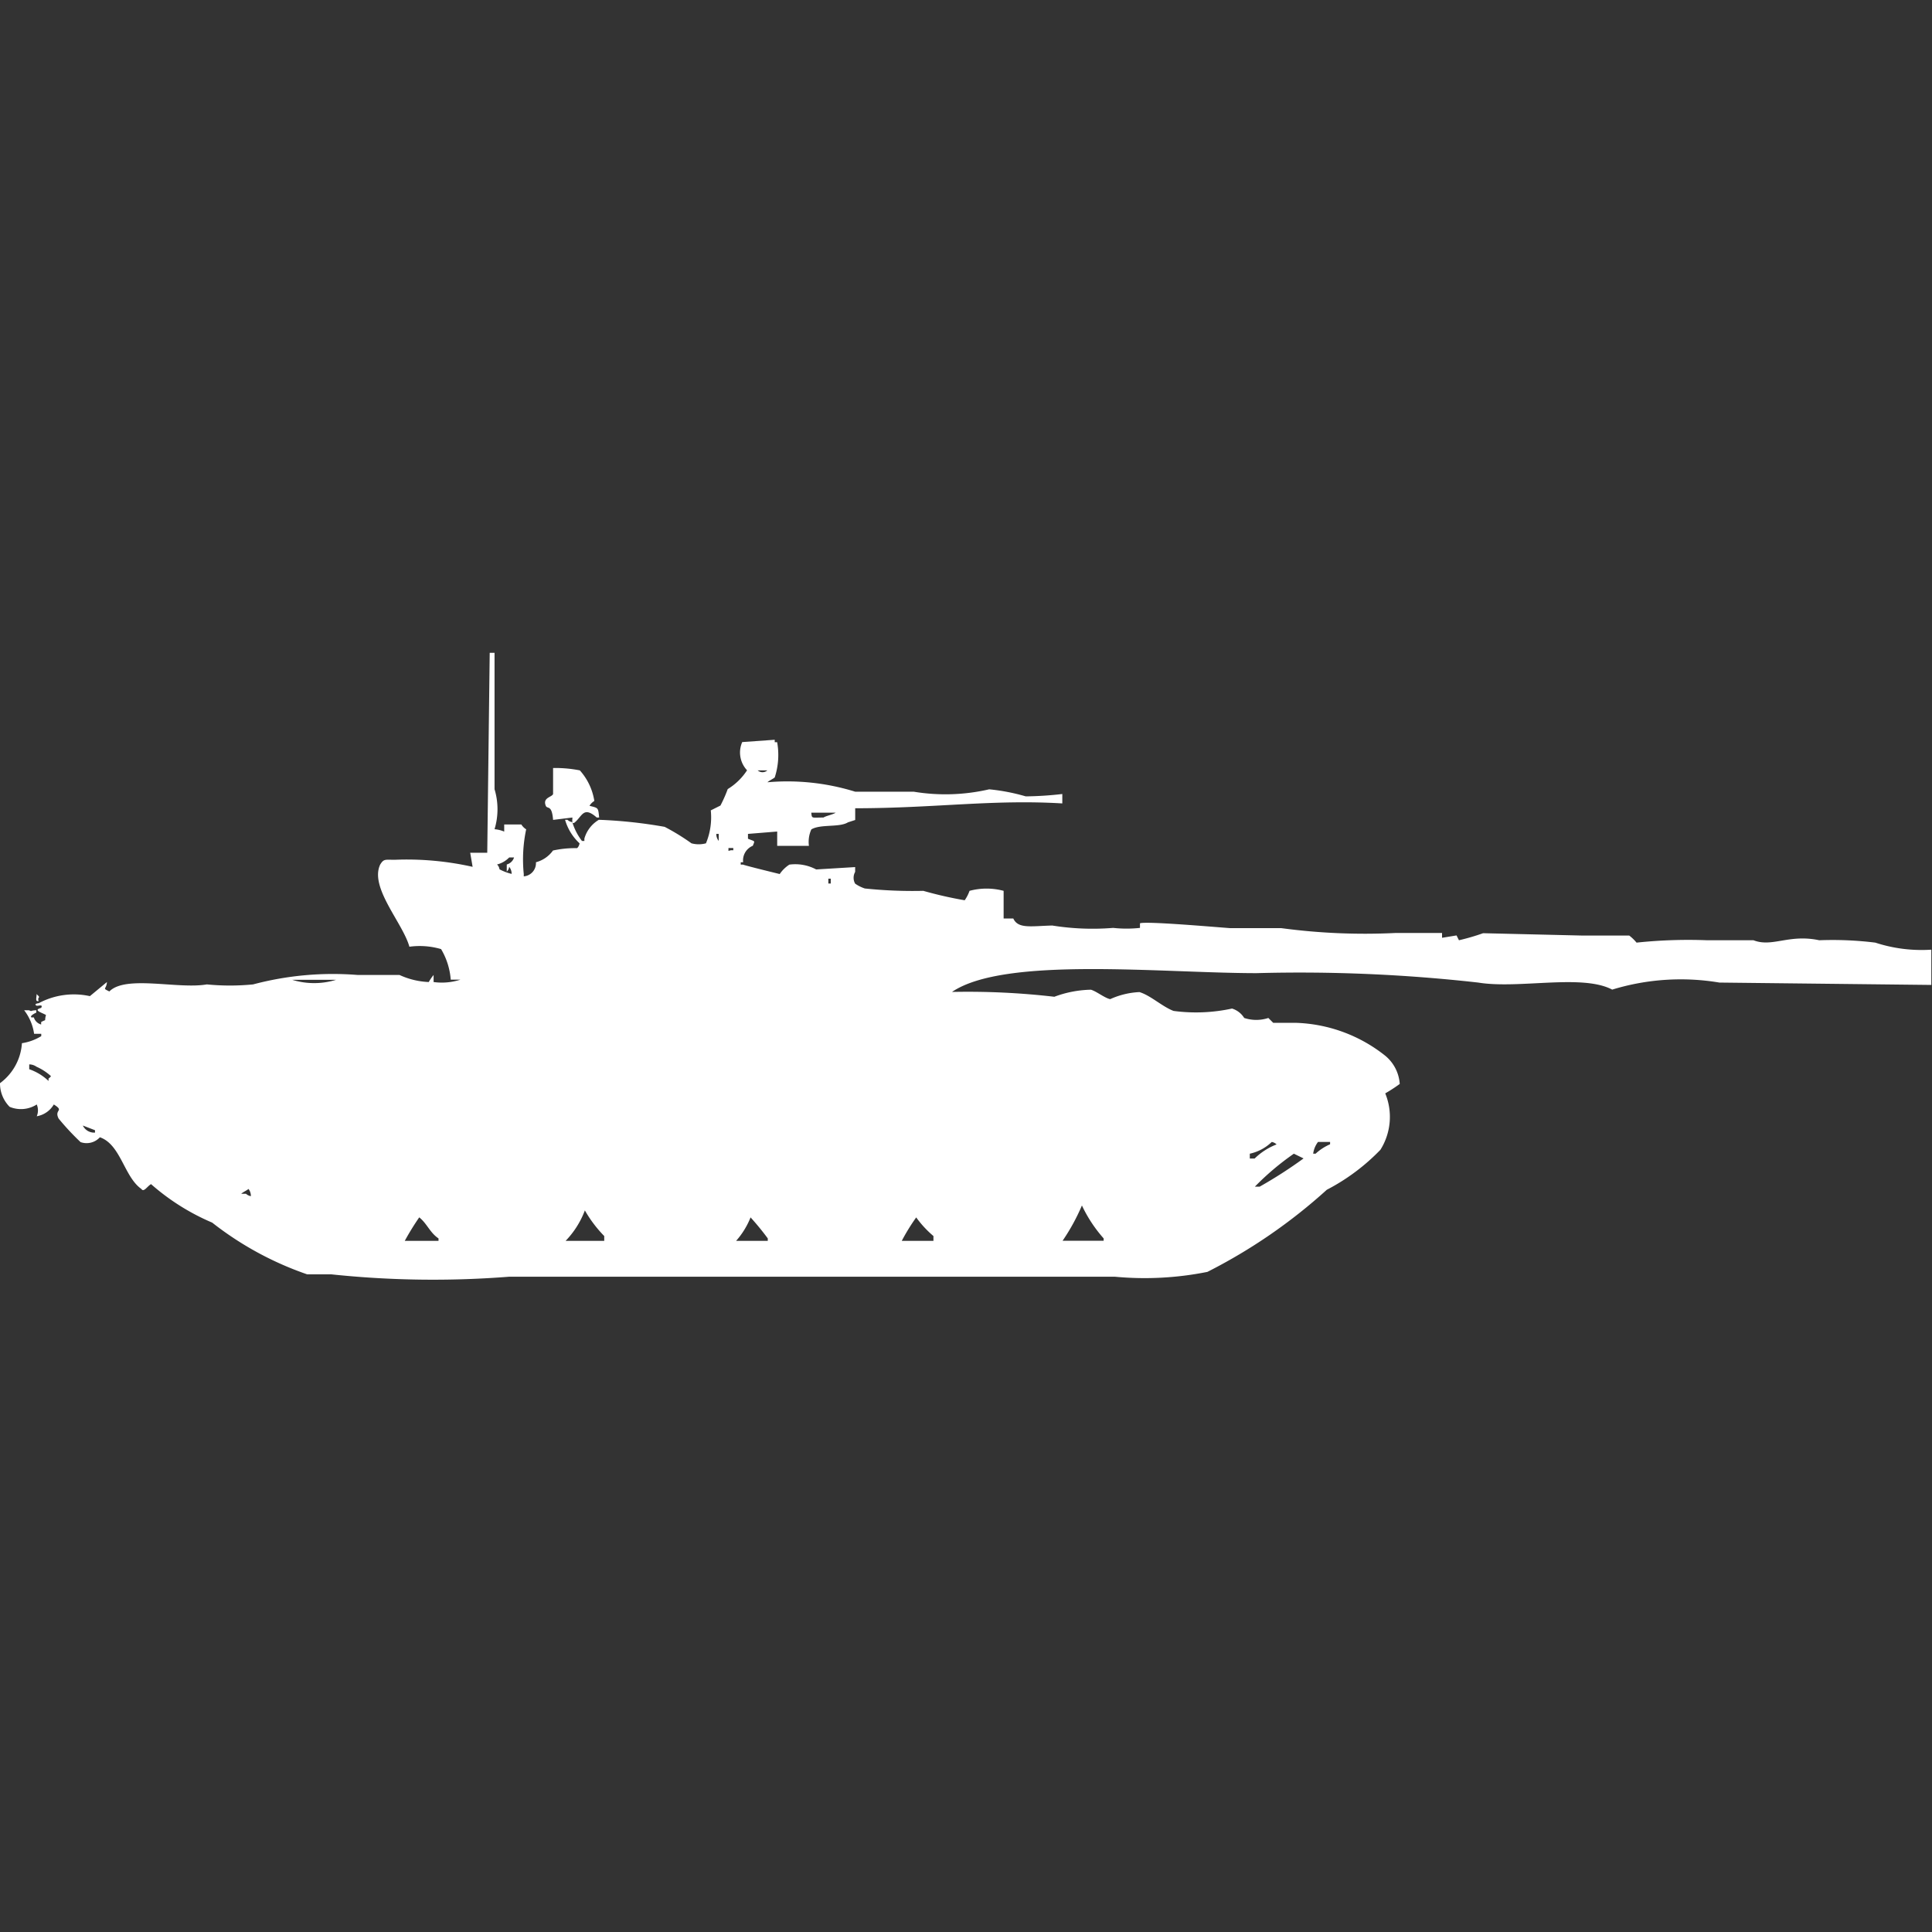<svg xmlns="http://www.w3.org/2000/svg" width="40" height="40" viewBox="0 0 40 40">
  <rect x="0" y="0" width="40" height="40" fill="#333333" stroke="none"/>
  <defs>
    <style>
      .cls-1 {
        fill: #fff;
        fill-rule: evenodd;
      }
    </style>
  </defs>
  <path id="Color_Fill_1" data-name="Color Fill 1" class="cls-1" d="M10.441,16.554h0.353a0.3,0.3,0,0,0,.1.1,3.01,3.01,0,0,0-.05.925v0.049a0.274,0.274,0,0,0,.252-0.292,0.634,0.634,0,0,0,.353-0.243,2.153,2.153,0,0,1,.5-0.049,0.173,0.173,0,0,0,.05-0.1,1.068,1.068,0,0,1-.3-0.487h0.05a0.184,0.184,0,0,0,.1.049,1.228,1.228,0,0,0,.2.389h0.05V16.846a0.661,0.661,0,0,1,.3-0.389,9.822,9.822,0,0,1,1.362.146,4.548,4.548,0,0,1,.555.341,0.572,0.572,0,0,0,.3,0,1.4,1.4,0,0,0,.1-0.682l0.2-.1a2.829,2.829,0,0,0,.151-0.341,1.262,1.262,0,0,0,.4-0.389,0.537,0.537,0,0,1-.1-0.584L16.04,14.8V14.85h0.05a1.5,1.5,0,0,1-.05.73c-0.039.033-.113,0.064-0.151,0.1a4.735,4.735,0,0,1,1.816.195h1.211a4.019,4.019,0,0,0,1.564-.049,4.116,4.116,0,0,1,.757.146,7.135,7.135,0,0,0,.757-0.049v0.195c-1.436-.087-2.65.1-4.288,0.1v0.243l-0.151.049c-0.177.11-.57,0.032-0.757,0.146a0.624,0.624,0,0,0-.05.341H16.091V16.7l-0.605.049v0.1c0.149,0.063.147,0.03,0.1,0.146a0.327,0.327,0,0,0-.2.341h-0.05v0.049h0.05c0.026,0.017.757,0.195,0.757,0.195a0.706,0.706,0,0,1,.2-0.195,0.92,0.92,0,0,1,.555.1l0.807-.049v0.1a0.246,0.246,0,0,0,0,.243,0.773,0.773,0,0,0,.2.1,9.539,9.539,0,0,0,1.211.049,8.276,8.276,0,0,0,.857.195,0.8,0.8,0,0,0,.1-0.195,1.361,1.361,0,0,1,.706,0V18.5h0.2c0.1,0.219.368,0.157,0.807,0.146a5.268,5.268,0,0,0,1.261.049,2.547,2.547,0,0,0,.555,0V18.6c0.128-.049,1.64.085,1.866,0.1h1.059a12.959,12.959,0,0,0,2.371.1h0.958v0.1l0.3-.049,0.05,0.1a4.583,4.583,0,0,0,.5-0.146l2.068,0.049h0.958a0.915,0.915,0,0,1,.151.146,10.176,10.176,0,0,1,1.463-.049h0.958c0.392,0.152.732-.134,1.362,0a7.19,7.19,0,0,1,1.16.049,3.081,3.081,0,0,0,1.16.146v0.73l-4.388-.049a4.842,4.842,0,0,0-2.219.146c-0.622-.33-1.933-0.008-2.774-0.146a33.058,33.058,0,0,0-4.59-.195c-1.956,0-5.213-.354-6.305.389a15.54,15.54,0,0,1,2.119.1,2.277,2.277,0,0,1,.757-0.146c0.113,0.031.289,0.175,0.4,0.195a1.648,1.648,0,0,1,.605-0.146c0.232,0.07.47,0.3,0.706,0.39a3.511,3.511,0,0,0,1.211-.049,0.453,0.453,0,0,1,.252.195,0.8,0.8,0,0,0,.5,0l0.1,0.1h0.454a3.125,3.125,0,0,1,1.866.682,0.826,0.826,0,0,1,.3.584,3.173,3.173,0,0,1-.3.195,1.281,1.281,0,0,1-.1,1.168,4.28,4.28,0,0,1-1.11.828,11.223,11.223,0,0,1-2.472,1.7,6.6,6.6,0,0,1-1.917.1H10.542a20.078,20.078,0,0,1-3.682-.049h-0.5a6.735,6.735,0,0,1-1.967-1.071A4.692,4.692,0,0,1,3.127,24c-0.08.046-.151,0.177-0.2,0.1C2.569,23.849,2.5,23.179,2.068,23.03a0.372,0.372,0,0,1-.4.1,5.28,5.28,0,0,1-.454-0.487c-0.1-.195.13-0.149-0.1-0.292a0.508,0.508,0,0,1-.353.244,0.313,0.313,0,0,0,0-.244A0.607,0.607,0,0,1,.2,22.4,0.685,0.685,0,0,1,0,21.91a1.118,1.118,0,0,0,.454-0.828,1.066,1.066,0,0,0,.4-0.146V20.888H0.706A1.038,1.038,0,0,0,.5,20.4h0.1c0.078,0.034.007,0.006,0.151,0v0.049s-0.146.064-.1,0.1h0.05a0.216,0.216,0,0,0,.151.146V20.644c0.128-.071.057,0.011,0.1-0.146-0.087-.05-0.278-0.1-0.1-0.146,0.05-.089-0.074-0.031-0.1-0.049-0.059-.039.05-0.049,0.05-0.049a1.544,1.544,0,0,1,1.059-.146l0.353-.292c-0.011.163-.109,0.117,0.05,0.195,0.338-.345,1.425-0.042,2.018-0.146a4.9,4.9,0,0,0,.958,0,6.432,6.432,0,0,1,2.169-.195H8.272a1.6,1.6,0,0,0,.605.146,1,1,0,0,1,.1-0.146v0.146a1.249,1.249,0,0,0,.555-0.049h-0.2a1.447,1.447,0,0,0-.2-0.633,1.575,1.575,0,0,0-.656-0.049c-0.135-.491-0.829-1.225-0.605-1.7,0.074-.124.107-0.1,0.3-0.1a6.191,6.191,0,0,1,1.614.146l-0.05-.292h0.353L10.139,13h0.1v2.824a1.431,1.431,0,0,1,0,.828,0.658,0.658,0,0,1,.2.049V16.554Zm1.009-1.169a2.609,2.609,0,0,1,.555.049,1.232,1.232,0,0,1,.3.633,0.3,0.3,0,0,0-.1.1c0.186,0.049.178,0.032,0.2,0.243h-0.05c-0.276-.243-0.3-0.028-0.454.1-0.075.062-.047-0.082-0.05-0.1l-0.4.049c-0.025-.326-0.12-0.216-0.151-0.292-0.07-.171.124-0.176,0.151-0.243V15.386Zm4.237,0.049a0.151,0.151,0,0,0,.2,0h-0.2Zm1.11,0.876c0.014,0.127,0,.1.252,0.1,0.051-.034.2-0.063,0.252-0.1H16.8Zm-1.967.438a0.23,0.23,0,0,0,.05.146V16.749H14.83Zm0.252,0.292c0,0.109-.011.034,0.1,0.049V17.041h-0.1Zm-4.489.536a0.23,0.23,0,0,0-.051-0.146,0.165,0.165,0,0,1-.05.1V17.382a0.216,0.216,0,0,0,.151-0.146h-0.1a0.529,0.529,0,0,1-.252.146,0.174,0.174,0,0,1,.051.1A1.064,1.064,0,0,0,10.593,17.577Zm6.557,0.1v0.1H17.2v-0.1H17.15Zm-11.1,2.094a1.543,1.543,0,0,0,.908,0H6.053Zm-5.3.292c0.121,0.1.011,0.046,0.05,0.146C0.715,20.236.766,20.107,0.757,20.06ZM0.605,21.521v0.1a1.1,1.1,0,0,1,.4.243V21.813a0.14,0.14,0,0,0,.05-0.049,1.132,1.132,0,0,0-.3-0.195A0.263,0.263,0,0,0,.605,21.521Zm1.11,1.266a0.258,0.258,0,0,0,.252.146V22.884ZM26.33,23.127a0.938,0.938,0,0,1-.454.243v0.1h0.1a1.344,1.344,0,0,1,.454-0.292A0.185,0.185,0,0,0,26.33,23.127Zm0.958,0a0.506,0.506,0,0,0-.1.243h0.05a1.067,1.067,0,0,1,.3-0.195V23.127H27.289Zm-0.5.243a5.565,5.565,0,0,0-.807.682h0.1a9.338,9.338,0,0,0,.908-0.584ZM5.145,24.1c-0.039.033-.113,0.064-0.151,0.1h0.1a0.184,0.184,0,0,0,.1.049A0.231,0.231,0,0,0,5.145,24.1ZM22.4,24.442a4.212,4.212,0,0,1-.4.73H22.85V25.124A2.86,2.86,0,0,1,22.4,24.442Zm-10.29.1a1.846,1.846,0,0,1-.4.633H12.51v-0.1A2.608,2.608,0,0,1,12.106,24.539Zm-3.43.146a5.391,5.391,0,0,0-.3.487H9.079V25.124C8.9,25.005,8.84,24.813,8.676,24.685Zm6.86,0a1.655,1.655,0,0,1-.3.487h0.656V25.124A5.457,5.457,0,0,0,15.536,24.685Zm3.43,0a4.133,4.133,0,0,0-.3.487h0.656v-0.1A2.17,2.17,0,0,1,18.966,24.685Z" transform="translate(0 0.516)"/>
</svg>
